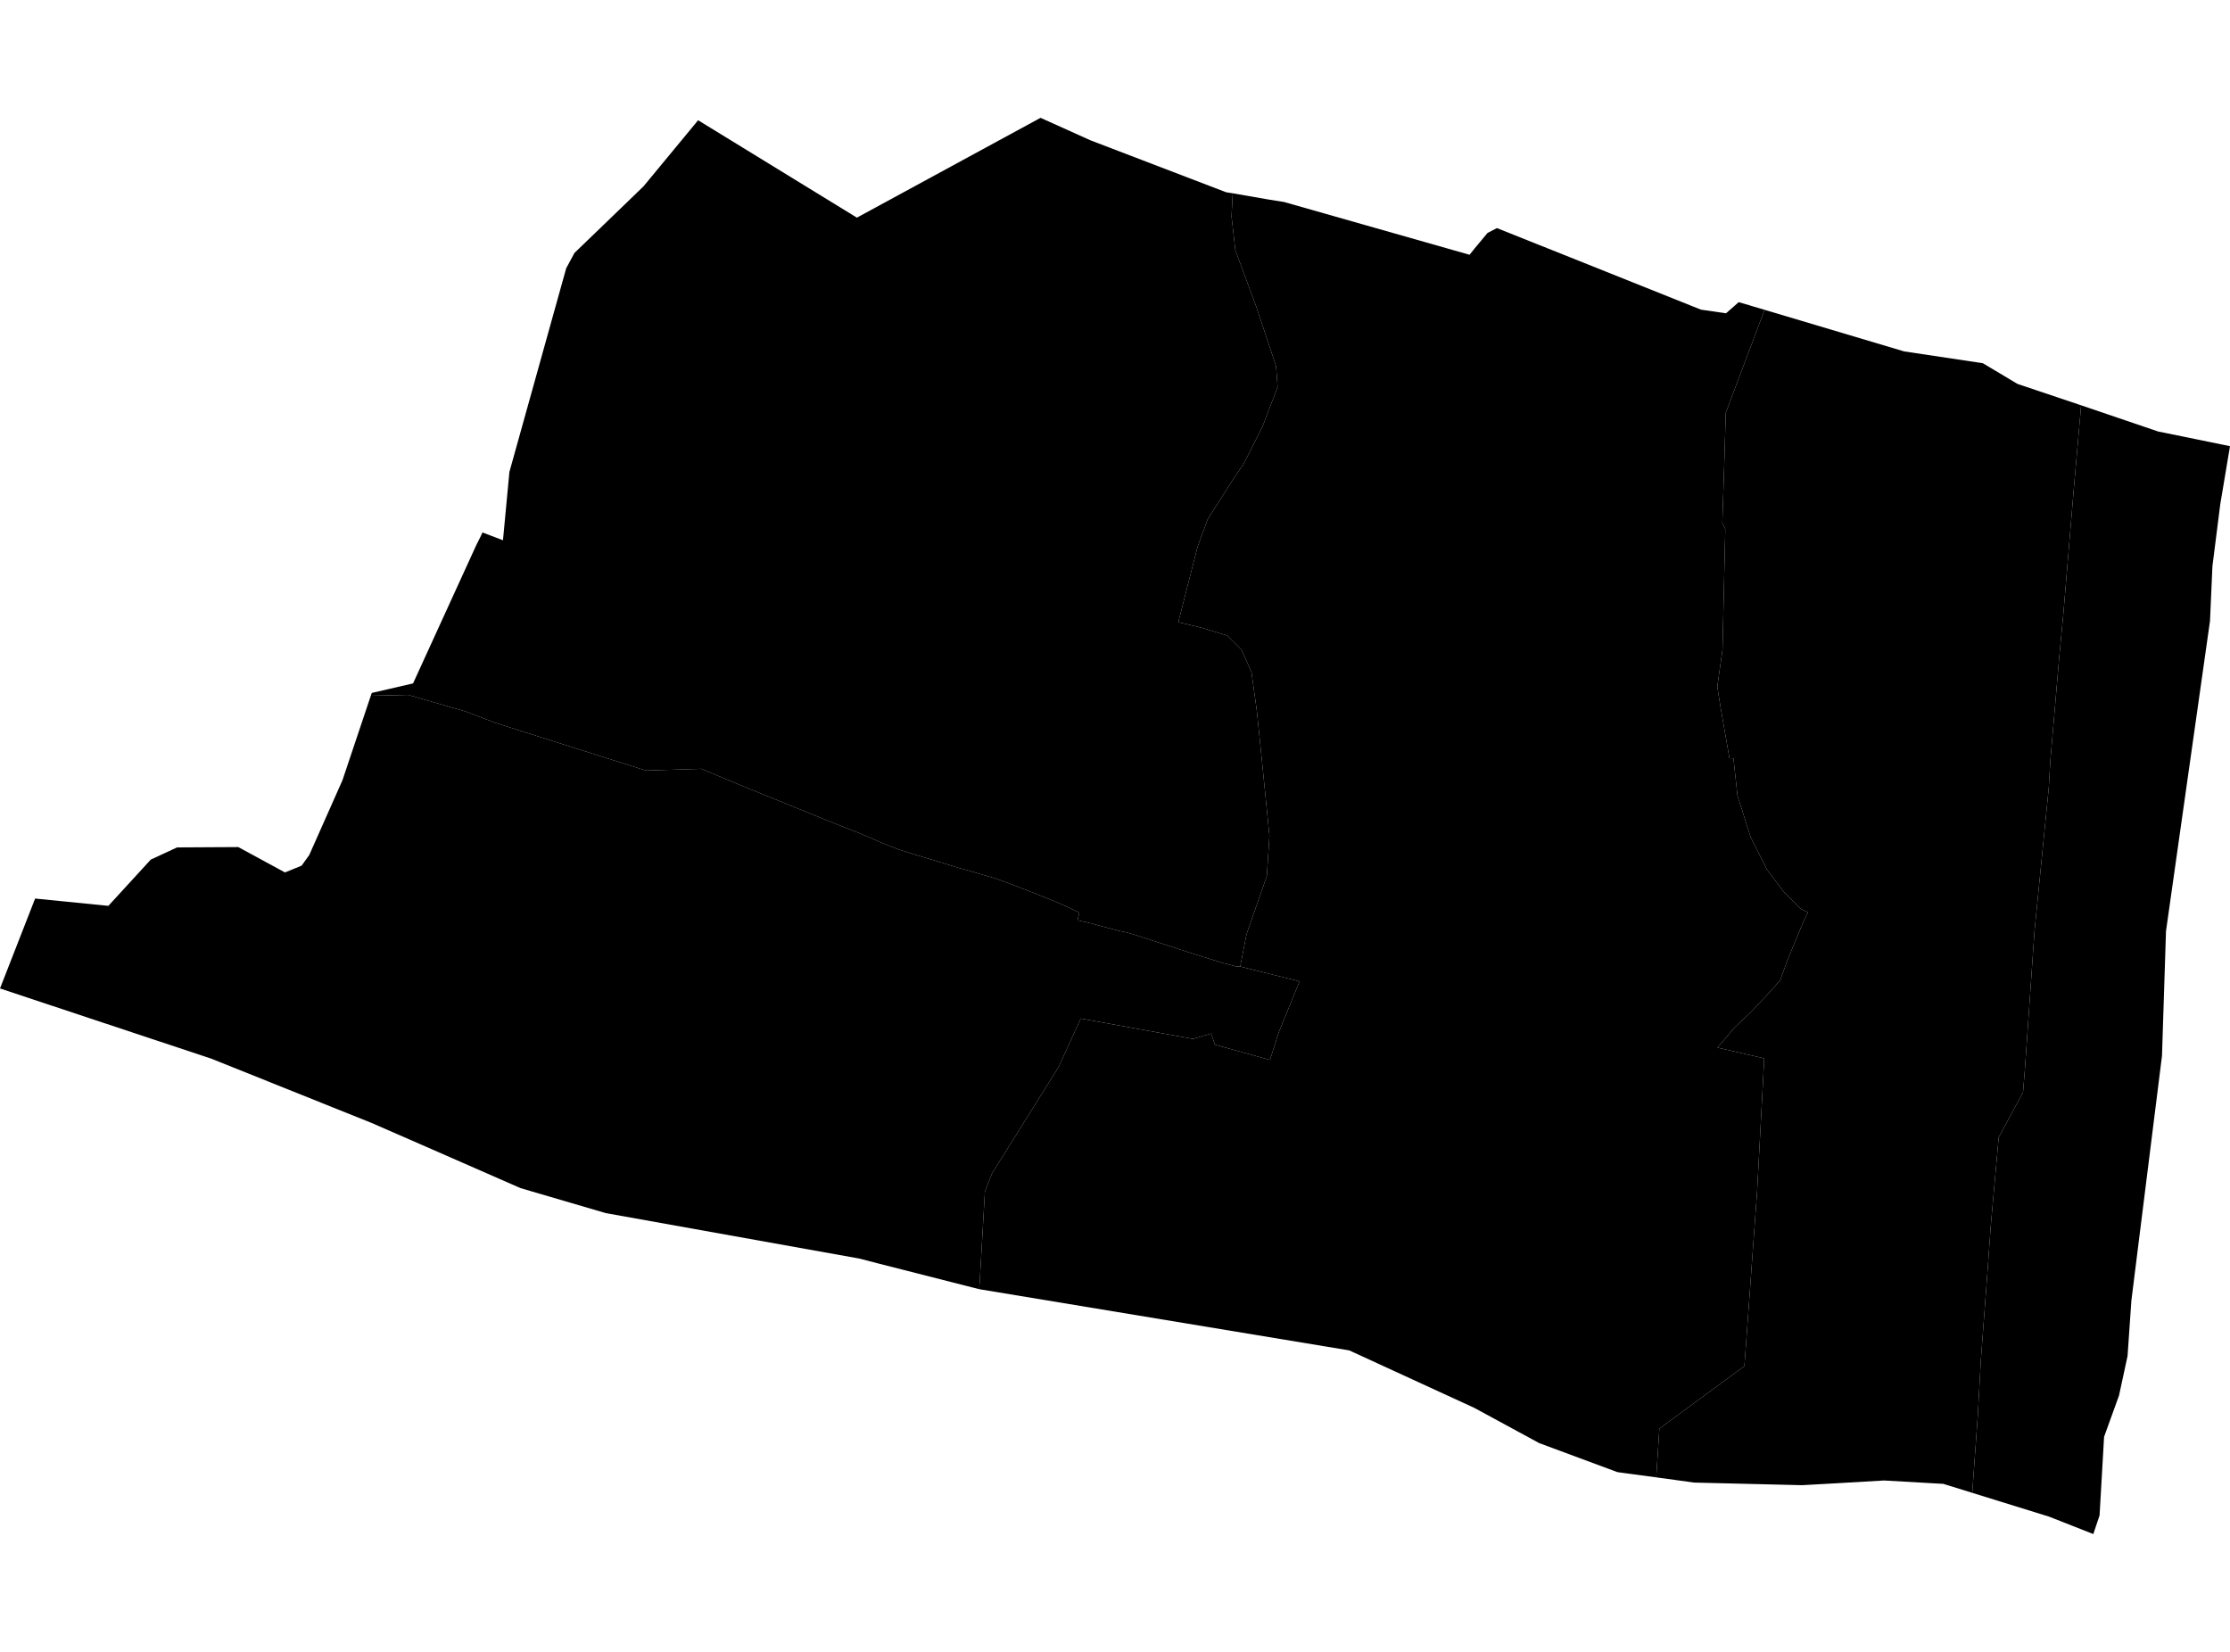 <?xml version='1.0'?>
<svg  baseProfile = 'tiny' width = '540' height = '400' stroke-linecap = 'round' stroke-linejoin = 'round' version='1.1' xmlns='http://www.w3.org/2000/svg'>
<path id='4608201001' title='4608201001'  d='M 300.323 234.05 314.684 237.63 309.672 249.927 307.525 256.666 294.174 252.96 293.29 250.264 288.91 251.57 261.703 246.642 256.355 258.35 240.182 284.209 238.498 288.547 237.234 310.489 237.108 312.174 236.94 312.131 212.639 305.941 208.091 304.761 146.771 293.769 146.603 293.727 126.051 287.705 102.213 277.26 89.958 271.912 51.212 256.371 0 239.357 8.507 217.583 26.238 219.352 28.175 217.246 36.514 208.149 42.873 205.201 57.698 205.117 68.942 211.224 68.985 211.266 73.028 209.623 74.881 207.054 82.925 188.945 89.789 168.477 98.844 168.266 101.876 169.151 112.826 172.309 119.86 175.005 147.613 183.807 156.416 186.586 169.808 186.165 179.705 190.292 198.446 197.915 200.173 198.631 208.723 202 213.65 204.148 217.651 205.707 221.231 206.844 227.674 208.781 232.307 210.213 234.371 210.76 236.224 211.308 241.488 212.866 243.131 213.456 244.141 213.835 251.006 216.488 255.386 218.257 258.376 219.562 261.366 220.994 260.903 222.847 263.767 223.479 266.715 224.279 270.842 225.374 272.864 225.796 275.138 226.469 277.833 227.354 282.677 228.912 288.067 230.681 296.322 233.25 299.438 234.05 300.323 234.05 Z' />
<path id='4608201002' title='4608201002'  d='M 401.062 357.742 401.82 345.95 422.415 330.788 425.489 288.463 427.216 256.287 415.887 253.676 420.014 248.832 424.099 244.958 427.974 240.831 431.048 237.419 432.943 232.239 436.734 223.1 437.787 220.91 436.06 220.11 431.975 215.983 427.89 210.592 423.931 202.759 420.73 192.651 419.761 183.638 418.793 183.596 416.687 171.551 415.845 166.287 417.108 157.316 417.782 128.131 417.066 126.614 417.571 111.158 417.824 102.398 417.908 99.913 427.3 75.023 461.076 85.089 480.154 87.953 488.535 92.964 503.949 98.145 502.096 119.328 499.654 148.514 498.643 159.169 496.495 184.228 496.116 190.756 492.663 225.416 490.346 258.772 489.883 264.499 483.987 275.407 482.05 297.054 481.292 307.667 479.649 329.609 478.933 342.665 477.585 361.49 470.931 359.427 470.51 359.3 470.257 359.3 456.233 358.5 444.651 359.174 436.355 359.637 410.243 359.006 401.062 357.742 Z' />
<path id='4608201003' title='4608201003'  d='M 477.585 361.49 478.933 342.665 479.649 329.609 481.292 307.667 482.05 297.054 483.987 275.407 489.883 264.499 490.346 258.772 492.663 225.416 496.116 190.756 496.495 184.228 498.643 159.169 499.654 148.514 502.096 119.328 503.949 98.145 522.649 104.504 524.165 104.799 540 108.042 537.642 122.108 535.746 137.101 535.157 150.367 524.502 225.459 523.533 255.655 516.121 314.911 515.194 328.346 513.131 337.906 509.509 347.929 508.414 366.965 506.898 371.472 506.687 371.387 496.2 367.26 477.585 361.49 Z' />
<path id='4608201004' title='4608201004'  d='M 424.183 74.097 427.3 75.023 417.908 99.913 417.824 102.398 417.571 111.158 417.066 126.614 417.782 128.131 417.108 157.316 415.845 166.287 416.687 171.551 418.793 183.596 419.761 183.638 420.73 192.651 423.931 202.759 427.89 210.592 431.975 215.983 436.06 220.11 437.787 220.91 436.734 223.1 432.943 232.239 431.048 237.419 427.974 240.831 424.099 244.958 420.014 248.832 415.887 253.676 427.216 256.287 425.489 288.463 422.415 330.788 401.82 345.95 401.062 357.742 391.671 356.479 372.719 349.445 356.968 340.896 326.729 326.998 237.108 312.174 237.234 310.489 238.498 288.547 240.182 284.209 256.355 258.35 261.703 246.642 288.91 251.57 293.29 250.264 294.174 252.96 307.525 256.666 309.672 249.927 314.684 237.63 300.323 234.05 301.839 226.259 306.766 212.108 307.398 202.422 305.924 187.639 304.366 172.309 303.06 162.833 300.66 157.358 297.206 153.905 290.973 152.01 285.33 150.662 289.963 132.511 292.405 125.814 298.512 116.212 301.165 112.295 305.756 103.198 309.378 93.723 308.999 88.669 304.197 74.223 299.144 60.62 298.217 52.408 298.512 46.806 306.977 48.28 310.936 48.912 355.788 61.673 355.831 61.673 355.873 61.673 357.052 60.199 360.211 56.409 362.485 55.229 380.299 62.347 411.886 74.981 417.95 75.866 419.972 74.097 421.025 73.17 423.51 73.886 424.183 74.097 Z' />
<path id='4608201005' title='4608201005'  d='M 300.323 234.05 299.438 234.05 296.322 233.25 288.067 230.681 282.677 228.912 277.833 227.354 275.138 226.469 272.864 225.796 270.842 225.374 266.715 224.279 263.767 223.479 260.903 222.847 261.366 220.994 258.376 219.562 255.386 218.257 251.006 216.488 244.141 213.835 243.131 213.456 241.488 212.866 236.224 211.308 234.371 210.76 232.307 210.213 227.674 208.781 221.231 206.844 217.651 205.707 213.65 204.148 208.723 202 200.173 198.631 198.446 197.915 179.705 190.292 169.808 186.165 156.416 186.586 147.613 183.807 119.86 175.005 112.826 172.309 101.876 169.151 98.844 168.266 89.789 168.477 90 167.887 90 167.803 100.023 165.487 115.311 132.047 116.49 129.689 116.827 128.931 121.797 130.826 123.355 114.275 137.085 65.042 137.085 65 139.106 61.252 148.498 52.197 155.826 45.122 169.05 29.118 207.501 52.702 251.975 28.528 252.059 28.57 264.02 33.961 296.912 46.554 298.512 46.806 298.217 52.408 299.144 60.62 304.197 74.223 308.999 88.669 309.378 93.723 305.756 103.198 301.165 112.295 298.512 116.212 292.405 125.814 289.963 132.511 285.33 150.662 290.973 152.01 297.206 153.905 300.66 157.358 303.06 162.833 304.366 172.309 305.924 187.639 307.398 202.422 306.766 212.108 301.839 226.259 300.323 234.05 Z' />
</svg>